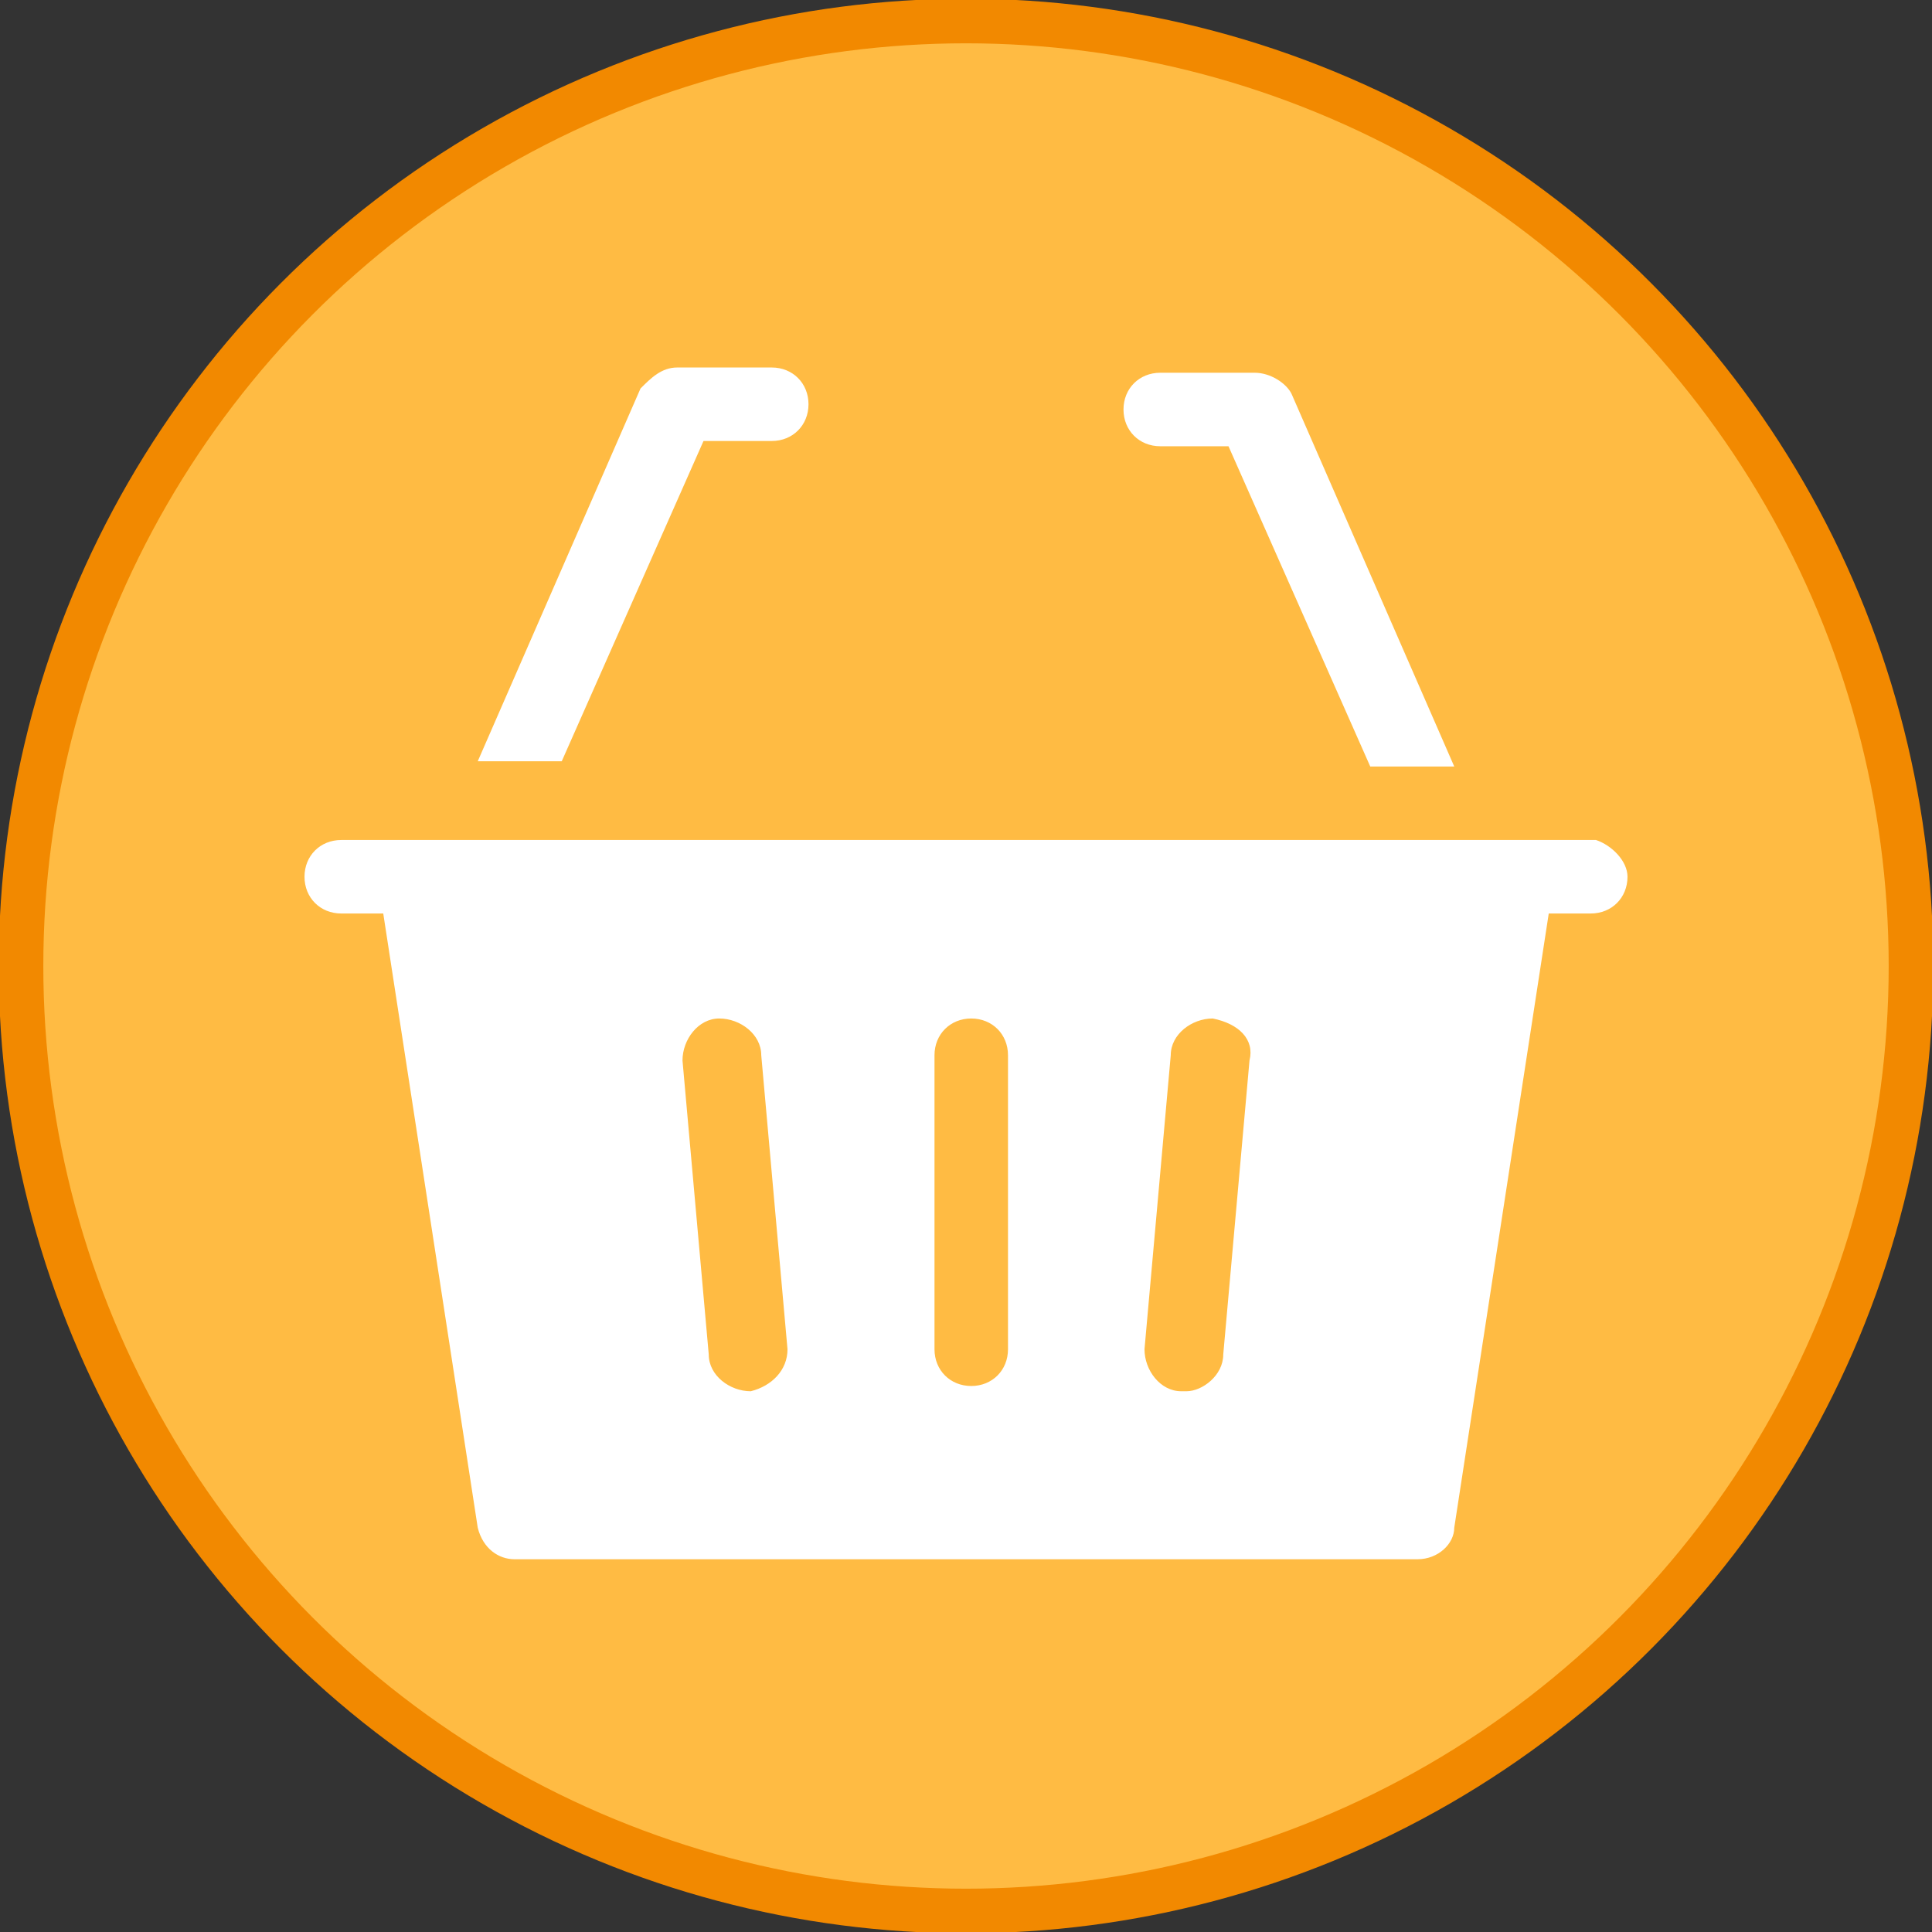 <?xml version="1.0" encoding="utf-8"?>
<!-- Generator: Adobe Illustrator 24.3.0, SVG Export Plug-In . SVG Version: 6.00 Build 0)  -->
<svg version="1.1" id="Слой_1" xmlns="http://www.w3.org/2000/svg" xmlns:xlink="http://www.w3.org/1999/xlink" x="0px" y="0px"
	 viewBox="0 0 36.8 36.8" style="enable-background:new 0 0 36.8 36.8;" xml:space="preserve">
<rect x="0" y="0" width="36.8" height="36.8" fill="#333333" stroke="none"/>
<style type="text/css">
	.st0{fill:#FFBB43;stroke:#F28900;stroke-width:0.85;stroke-miterlimit:10;}
	.st1{fill:#FFFFFF;}
</style>
<g id="Слой_1_1_">
	<circle class="st0" cx="18.4" cy="18.4" r="18"/>
</g>
<g>
	<g>
		<path class="st1" d="M30.4,16C30.3,16,30.3,16,30.4,16c-2.6,0-21.1,0-23.8,0c0,0,0,0-0.1,0c-0.4,0-0.7,0.3-0.7,0.7
			c0,0.4,0.3,0.7,0.7,0.7h0.8l1.8,11.7c0.1,0.4,0.4,0.6,0.7,0.6H27c0.4,0,0.7-0.3,0.7-0.6l1.8-11.7h0.8c0.4,0,0.7-0.3,0.7-0.7
			C31,16.4,30.7,16.1,30.4,16z M14.3,26.5c-0.4,0-0.8-0.3-0.8-0.7L13,20.2c0-0.4,0.3-0.8,0.7-0.8s0.8,0.3,0.8,0.7l0.5,5.6
			C15,26.1,14.7,26.4,14.3,26.5L14.3,26.5z M19.2,25.7c0,0.4-0.3,0.7-0.7,0.7s-0.7-0.3-0.7-0.7v-5.6c0-0.4,0.3-0.7,0.7-0.7
			s0.7,0.3,0.7,0.7V25.7z M23.8,20.2l-0.5,5.6c0,0.4-0.4,0.7-0.7,0.7c0,0,0,0-0.1,0c-0.4,0-0.7-0.4-0.7-0.8l0.5-5.6
			c0-0.4,0.4-0.7,0.8-0.7C23.6,19.5,23.9,19.8,23.8,20.2z"/>
	</g>
	<g>
		<path class="st1" d="M27.7,14.6h-1.6l-2.7-6.1h-1.3c-0.4,0-0.7-0.3-0.7-0.7c0-0.4,0.3-0.7,0.7-0.7h1.8c0.3,0,0.6,0.2,0.7,0.4
			L27.7,14.6z"/>
		<path class="st1" d="M15.4,7.7c0,0.4-0.3,0.7-0.7,0.7h-1.3l-2.7,6.1H9.1l3.1-7.1C12.4,7.2,12.6,7,12.9,7h1.8
			C15.1,7,15.4,7.3,15.4,7.7z"/>
	</g>
</g>
</svg>

